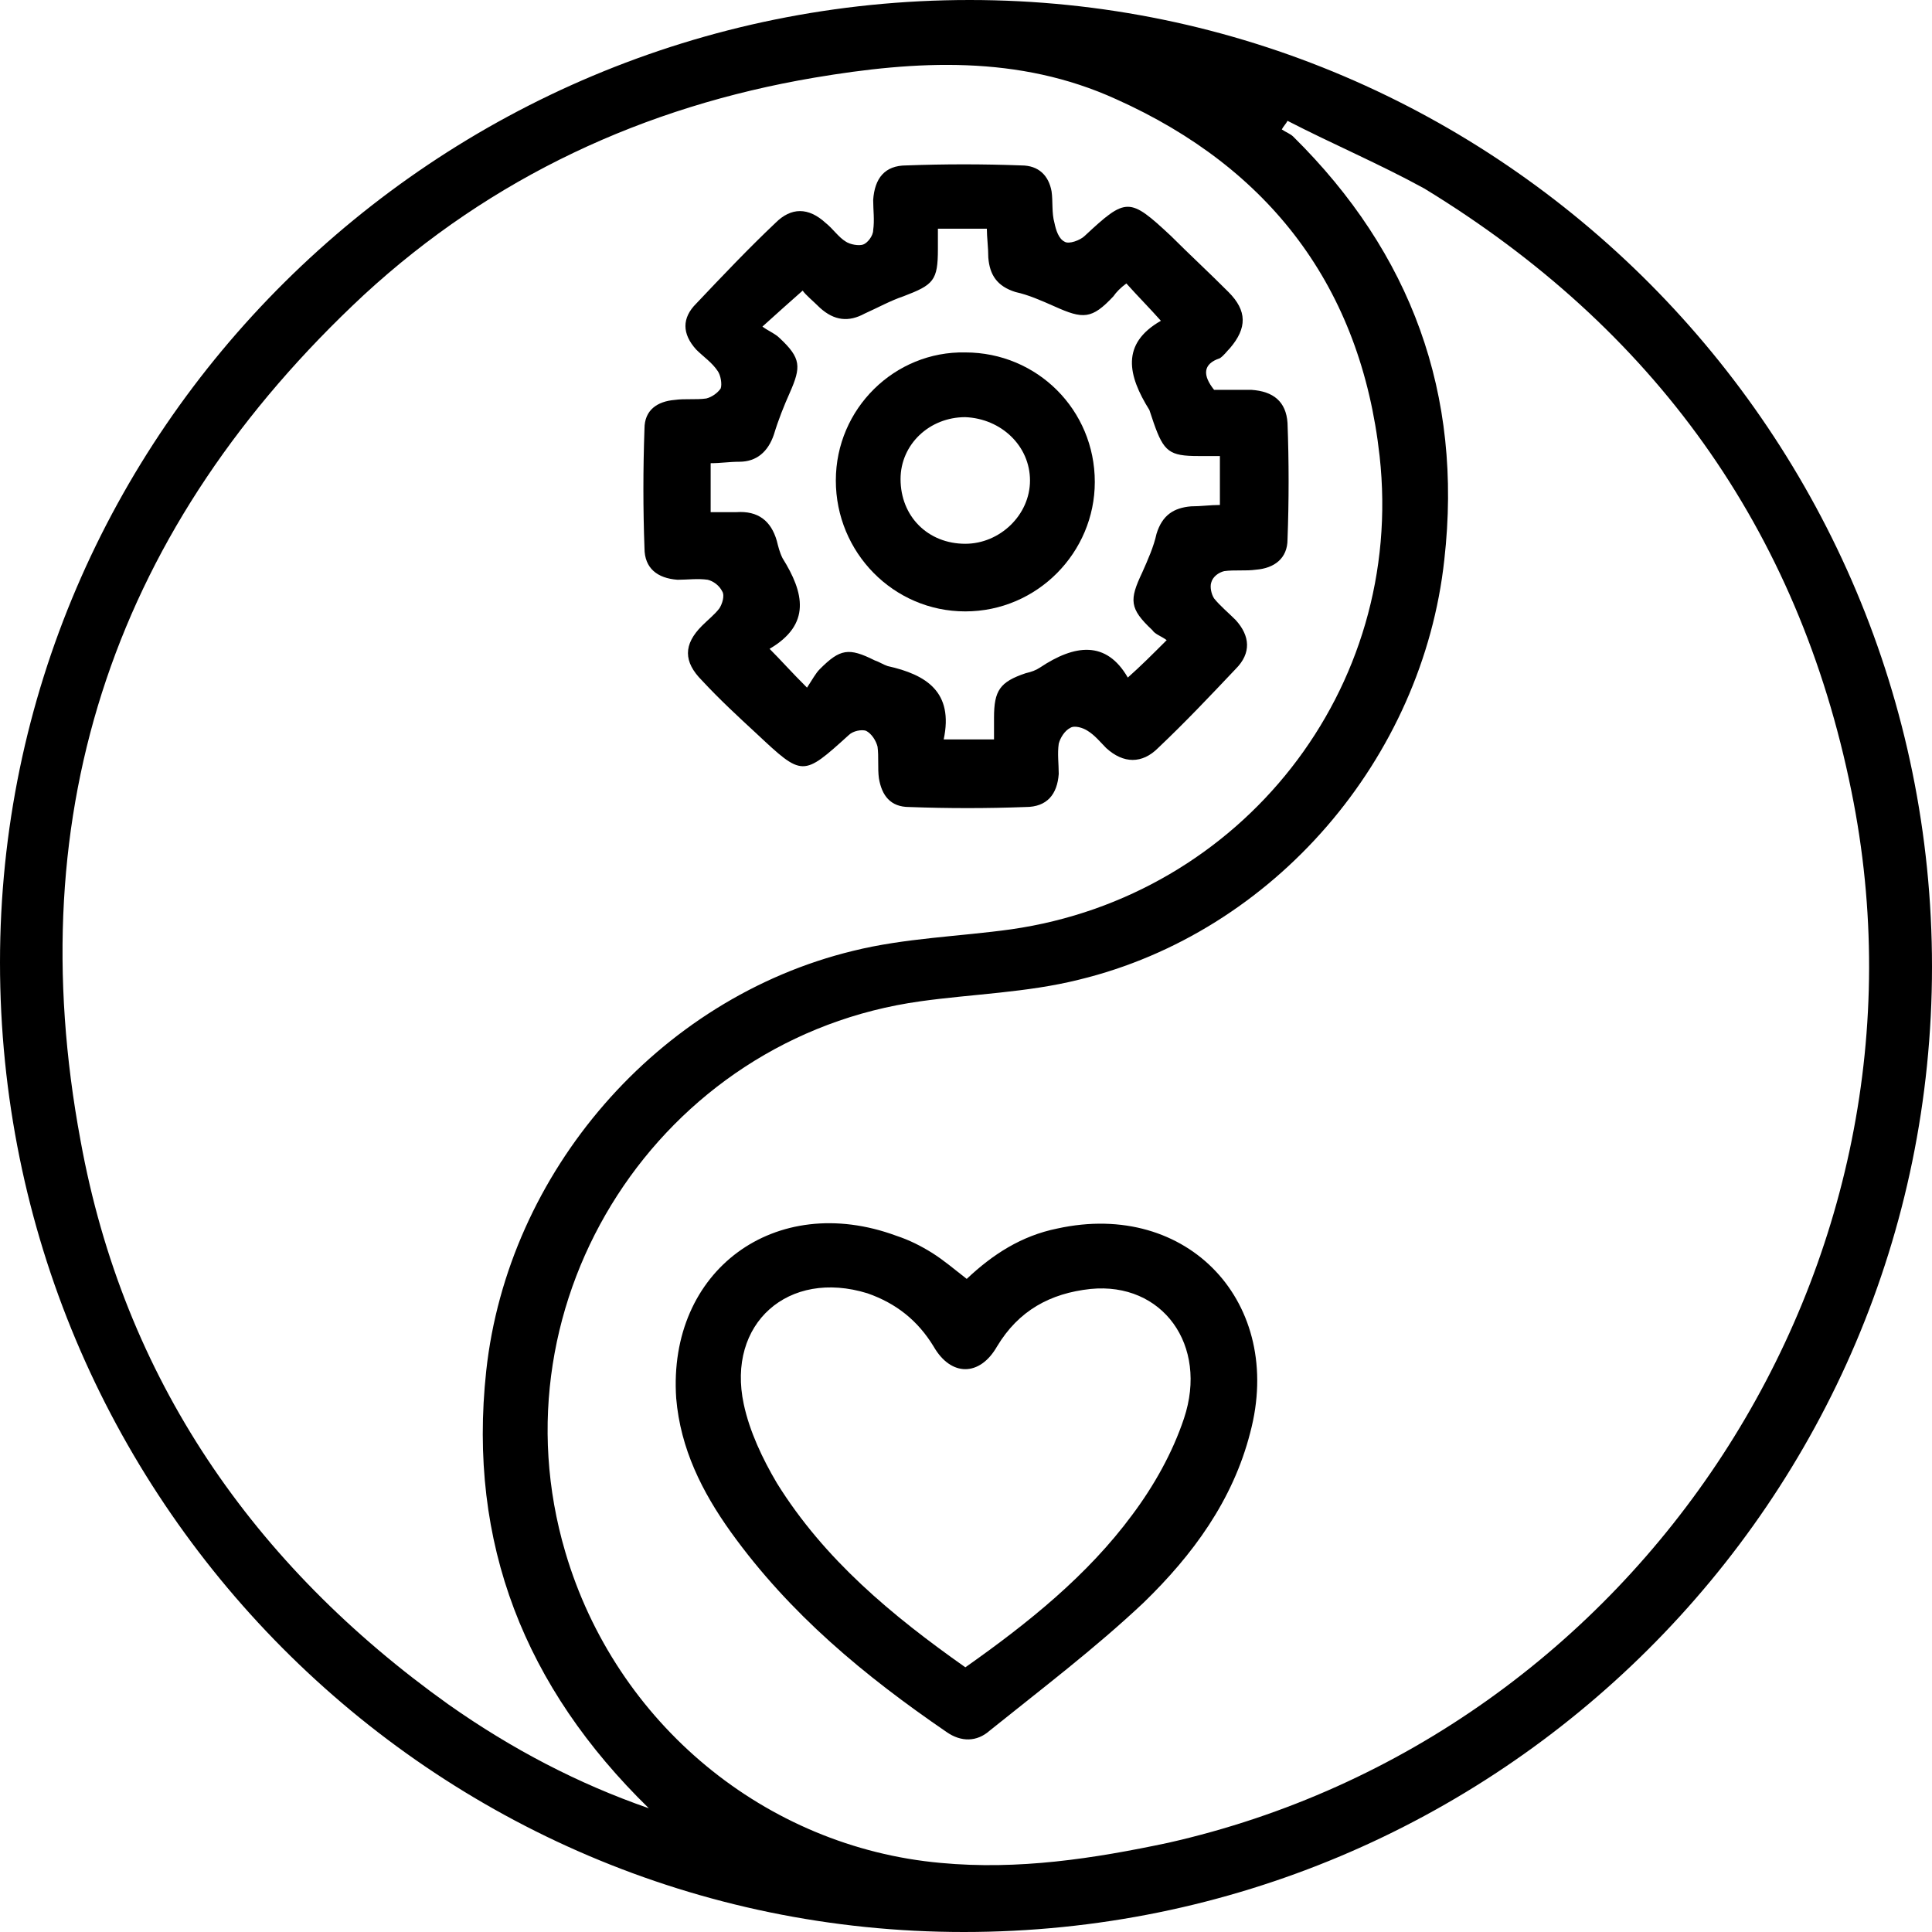 <svg width="24" height="24" viewBox="0 0 24 24" fill="none" xmlns="http://www.w3.org/2000/svg">
<path d="M24 12.009C24 18.639 18.603 24 11.973 24C5.361 24 0 18.603 0 11.955C0 5.361 5.415 0 12.045 0C18.639 0 24 5.397 24 12.009ZM15.994 1.501C15.976 1.537 15.94 1.573 15.923 1.608C15.976 1.644 16.03 1.662 16.066 1.698C17.531 3.145 18.174 4.896 17.942 6.952C17.674 9.418 15.833 11.58 13.403 12.17C12.759 12.331 12.08 12.348 11.437 12.438C8.203 12.885 6.094 16.137 7.023 19.282C7.649 21.409 9.507 22.946 11.687 23.142C12.652 23.232 13.582 23.089 14.511 22.892C20.372 21.57 24.197 15.708 22.999 9.829C22.338 6.558 20.533 4.074 17.692 2.341C17.138 2.037 16.548 1.787 15.994 1.501ZM8.06 22.463C6.523 20.962 5.808 19.175 6.04 17.03C6.308 14.564 8.167 12.402 10.597 11.812C11.241 11.652 11.92 11.634 12.563 11.544C15.422 11.133 17.459 8.56 17.138 5.665C16.905 3.574 15.78 2.091 13.867 1.233C12.652 0.679 11.383 0.751 10.115 0.965C8.006 1.322 6.112 2.198 4.521 3.663C1.448 6.523 0.232 10.043 1.001 14.171C1.537 17.12 3.145 19.443 5.576 21.177C6.362 21.73 7.184 22.159 8.06 22.463Z" fill="currentColor"/>
<path d="M12.009 15.887C12.331 15.583 12.688 15.351 13.135 15.261C14.761 14.904 15.959 16.191 15.53 17.799C15.315 18.639 14.815 19.318 14.207 19.908C13.6 20.48 12.939 20.98 12.295 21.498C12.134 21.641 11.938 21.641 11.759 21.516C10.741 20.819 9.811 20.051 9.079 19.032C8.721 18.532 8.453 17.996 8.4 17.37C8.292 15.78 9.633 14.797 11.134 15.351C11.295 15.404 11.438 15.476 11.581 15.565C11.723 15.655 11.849 15.762 12.009 15.887ZM11.992 20.712C12.778 20.158 13.511 19.568 14.065 18.818C14.333 18.46 14.565 18.049 14.708 17.62C15.012 16.709 14.44 15.923 13.546 16.012C13.046 16.066 12.653 16.28 12.385 16.727C12.17 17.102 11.813 17.102 11.598 16.727C11.402 16.405 11.134 16.191 10.776 16.066C9.793 15.762 9.025 16.441 9.239 17.442C9.311 17.781 9.472 18.121 9.651 18.424C10.24 19.372 11.08 20.069 11.992 20.712Z" fill="currentColor"/>
<path d="M15.082 4.843C15.243 4.843 15.386 4.843 15.547 4.843C15.815 4.861 15.976 4.986 15.994 5.254C16.012 5.736 16.012 6.219 15.994 6.701C15.994 6.934 15.833 7.059 15.601 7.077C15.475 7.095 15.332 7.077 15.207 7.095C15.136 7.112 15.064 7.166 15.046 7.238C15.029 7.291 15.047 7.381 15.082 7.434C15.154 7.524 15.261 7.613 15.35 7.702C15.529 7.899 15.547 8.113 15.35 8.31C15.029 8.649 14.725 8.971 14.385 9.293C14.189 9.489 13.957 9.489 13.742 9.293C13.671 9.221 13.599 9.132 13.51 9.078C13.456 9.042 13.349 9.007 13.295 9.042C13.224 9.078 13.17 9.168 13.152 9.239C13.134 9.364 13.152 9.489 13.152 9.614C13.134 9.865 13.009 10.025 12.741 10.025C12.259 10.043 11.776 10.043 11.294 10.025C11.061 10.025 10.954 9.882 10.918 9.668C10.901 9.543 10.918 9.4 10.901 9.275C10.883 9.203 10.829 9.114 10.758 9.078C10.704 9.06 10.597 9.078 10.543 9.132C9.971 9.65 9.971 9.65 9.399 9.114C9.167 8.9 8.935 8.685 8.72 8.453C8.488 8.22 8.488 8.006 8.72 7.774C8.792 7.702 8.881 7.631 8.935 7.559C8.971 7.506 9.006 7.398 8.971 7.345C8.935 7.273 8.863 7.22 8.792 7.202C8.667 7.184 8.542 7.202 8.417 7.202C8.166 7.184 8.006 7.059 8.006 6.809C7.988 6.326 7.988 5.826 8.006 5.325C8.006 5.093 8.166 4.986 8.381 4.968C8.506 4.95 8.649 4.968 8.774 4.95C8.846 4.932 8.917 4.879 8.953 4.825C8.971 4.771 8.953 4.664 8.917 4.611C8.846 4.503 8.738 4.432 8.649 4.343C8.47 4.146 8.47 3.949 8.649 3.771C8.971 3.431 9.292 3.092 9.632 2.77C9.828 2.573 10.043 2.573 10.257 2.77C10.347 2.841 10.418 2.949 10.508 3.002C10.561 3.038 10.668 3.056 10.722 3.038C10.775 3.02 10.847 2.931 10.847 2.859C10.865 2.734 10.847 2.609 10.847 2.484C10.865 2.216 10.99 2.055 11.258 2.055C11.741 2.037 12.205 2.037 12.688 2.055C12.902 2.055 13.027 2.18 13.063 2.377C13.081 2.502 13.063 2.645 13.099 2.77C13.117 2.859 13.152 2.967 13.224 3.002C13.277 3.038 13.42 2.984 13.474 2.931C13.992 2.448 14.028 2.448 14.546 2.931C14.778 3.163 15.029 3.395 15.261 3.628C15.493 3.86 15.493 4.075 15.279 4.325C15.243 4.36 15.207 4.414 15.154 4.45C14.939 4.521 14.939 4.664 15.082 4.843ZM10.025 8.542C10.096 8.435 10.132 8.363 10.186 8.31C10.436 8.06 10.543 8.042 10.865 8.203C10.918 8.22 10.972 8.256 11.026 8.274C11.508 8.381 11.848 8.596 11.723 9.185C11.955 9.185 12.152 9.185 12.348 9.185C12.348 9.078 12.348 8.989 12.348 8.917C12.348 8.578 12.42 8.471 12.741 8.363C12.813 8.346 12.866 8.328 12.92 8.292C13.349 8.006 13.742 7.952 14.01 8.417C14.171 8.274 14.314 8.131 14.493 7.952C14.421 7.899 14.35 7.881 14.314 7.827C14.028 7.559 14.028 7.452 14.189 7.112C14.26 6.952 14.332 6.791 14.367 6.63C14.439 6.398 14.582 6.308 14.796 6.29C14.921 6.29 15.029 6.273 15.154 6.273C15.154 6.058 15.154 5.862 15.154 5.665C15.046 5.665 14.957 5.665 14.886 5.665C14.528 5.665 14.457 5.611 14.332 5.254C14.314 5.2 14.296 5.147 14.278 5.093C14.01 4.664 13.921 4.271 14.421 3.985C14.278 3.824 14.135 3.681 13.992 3.521C13.921 3.574 13.867 3.628 13.831 3.681C13.563 3.967 13.456 3.967 13.099 3.806C12.938 3.735 12.777 3.663 12.616 3.628C12.384 3.556 12.294 3.413 12.277 3.199C12.277 3.074 12.259 2.949 12.259 2.841C12.044 2.841 11.848 2.841 11.651 2.841C11.651 2.931 11.651 3.002 11.651 3.092C11.651 3.485 11.598 3.538 11.222 3.681C11.061 3.735 10.901 3.824 10.74 3.896C10.543 4.003 10.364 3.985 10.186 3.824C10.096 3.735 10.007 3.663 9.971 3.61C9.81 3.753 9.668 3.878 9.471 4.057C9.542 4.11 9.632 4.146 9.685 4.2C9.953 4.45 9.953 4.557 9.811 4.879C9.739 5.04 9.668 5.218 9.614 5.397C9.542 5.611 9.399 5.736 9.185 5.736C9.06 5.736 8.953 5.754 8.828 5.754C8.828 5.969 8.828 6.165 8.828 6.362C8.953 6.362 9.042 6.362 9.149 6.362C9.417 6.344 9.578 6.469 9.65 6.719C9.668 6.791 9.685 6.862 9.721 6.934C9.989 7.363 10.079 7.756 9.56 8.06C9.703 8.203 9.828 8.346 10.025 8.542Z" fill="currentColor"/>
<path d="M13.6 5.987C13.6 6.862 12.885 7.595 11.991 7.595C11.098 7.595 10.383 6.862 10.383 5.969C10.383 5.075 11.116 4.36 11.991 4.378C12.885 4.378 13.6 5.093 13.6 5.987ZM11.991 5.182C11.544 5.182 11.187 5.522 11.187 5.951C11.187 6.415 11.527 6.755 11.991 6.755C12.42 6.755 12.795 6.398 12.795 5.969C12.795 5.54 12.438 5.2 11.991 5.182Z" fill="currentColor"/>
</svg>
